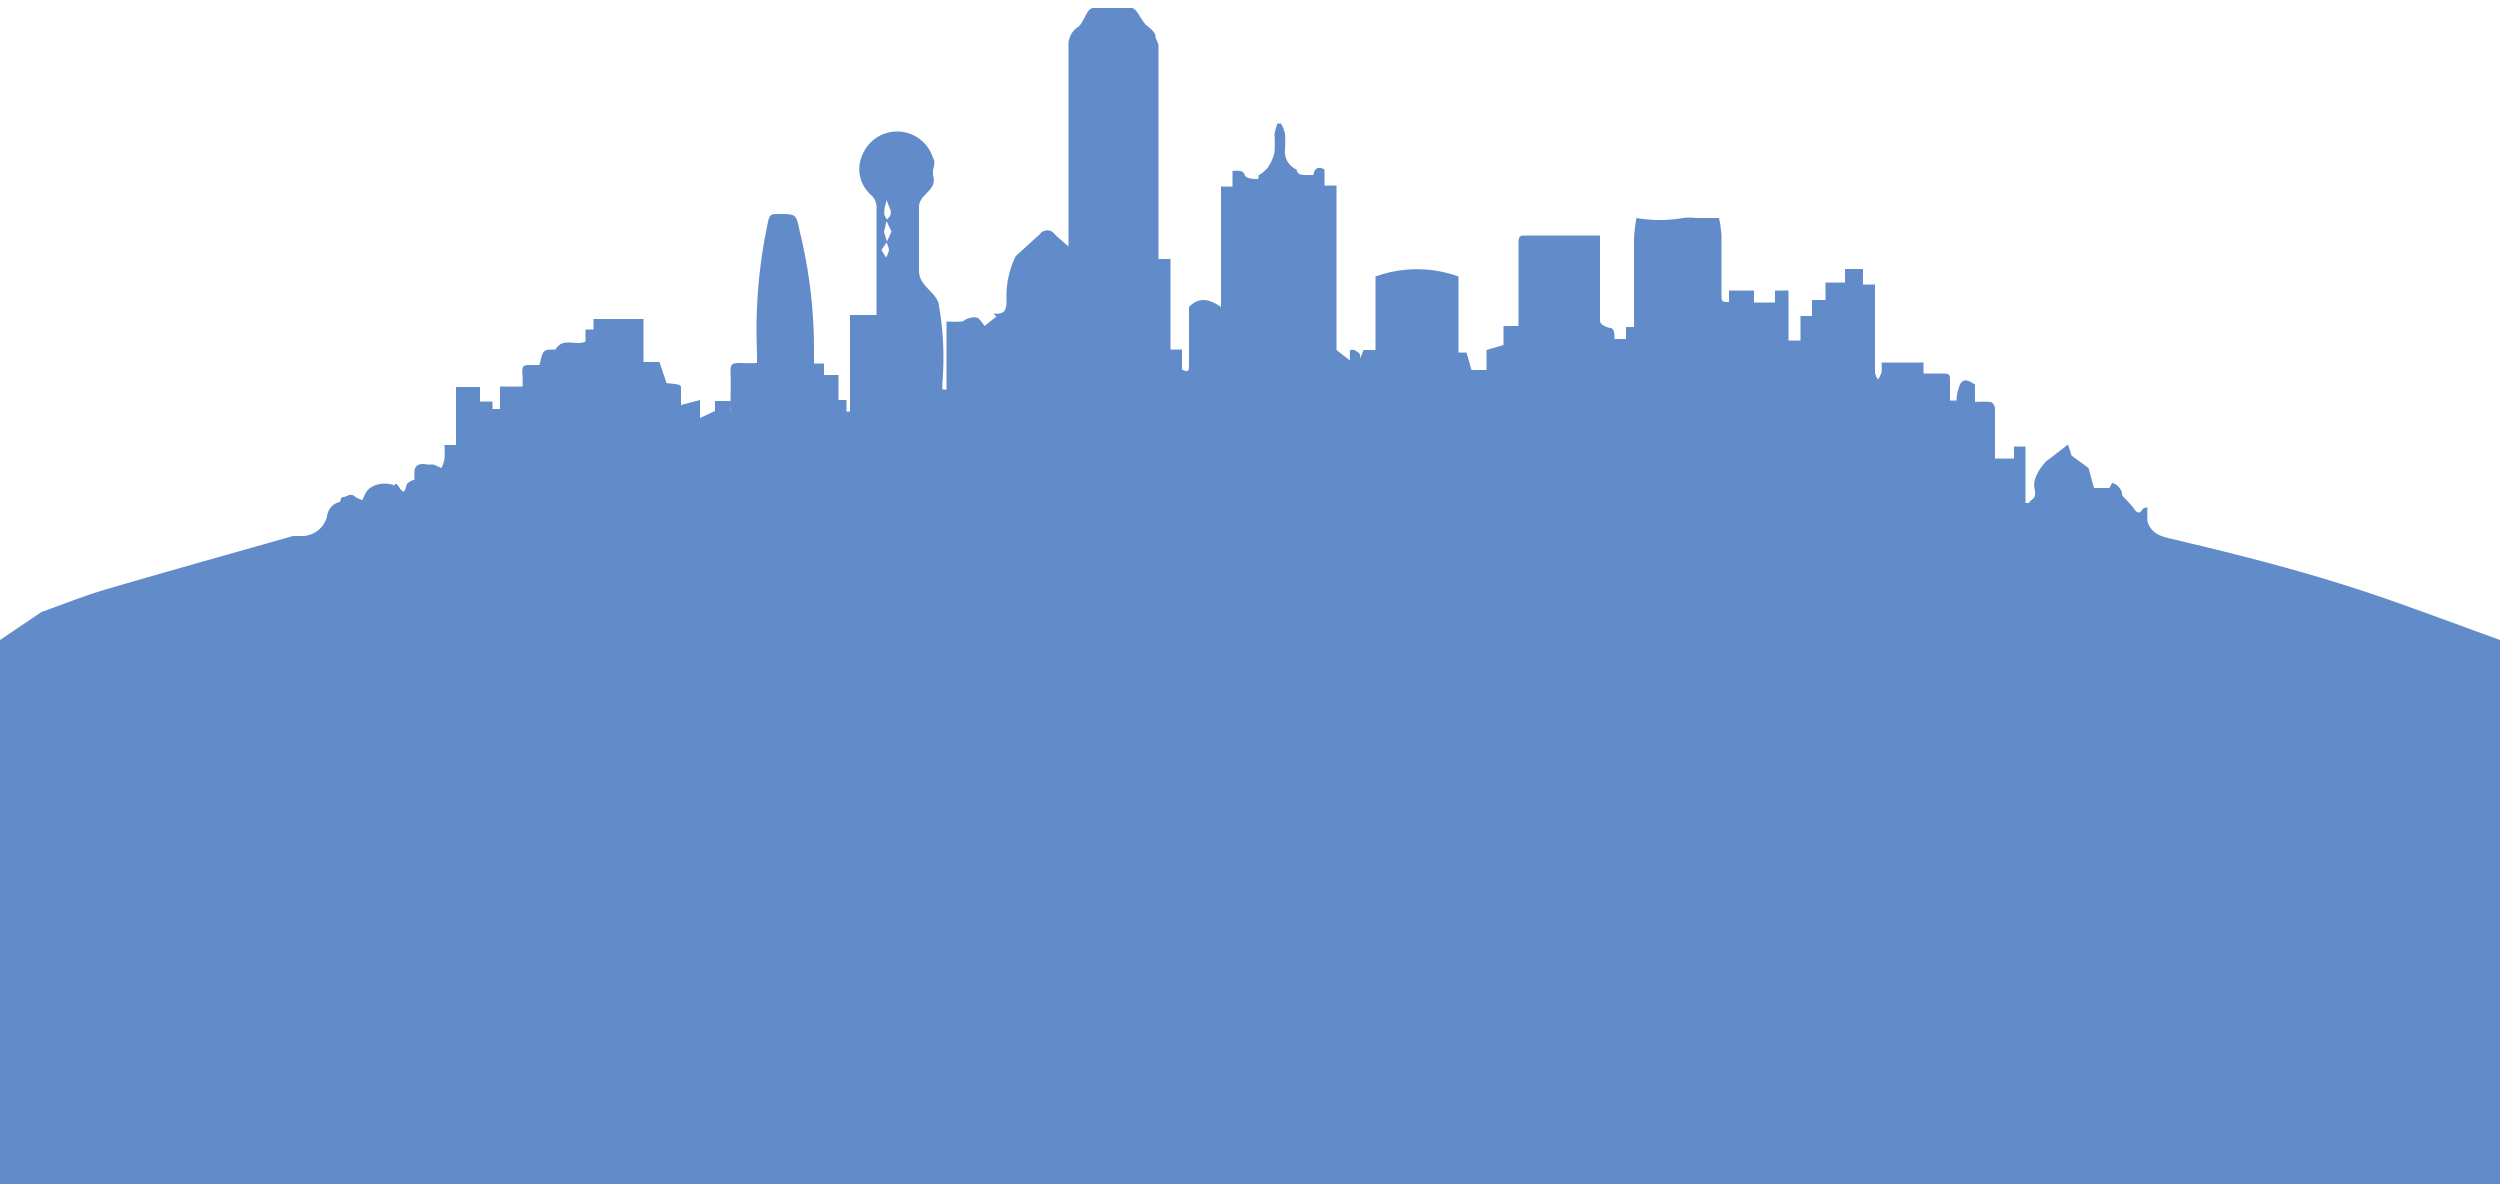 <svg id="skyline" xmlns="http://www.w3.org/2000/svg" viewBox="0 0 50 23.75"><title>skyline</title><path fill="#628cc9" d="M50,12.85a.1.1,0,0,0,0-.05c-.8-.29-1.6-.59-2.41-.87-1.37-.47-2.78-.83-4.19-1.16-.22-.05-.38-.12-.45-.34a2.46,2.46,0,0,1,0-.28s-.09,0-.11.05-.09.08-.14,0a2,2,0,0,0-.21-.24s-.06-.06-.05-.09-.07-.19-.2-.21l-.05.1-.31,0-.11-.4-.34-.25-.07-.22L41,9.17s-.08.05-.1.08-.26.28-.21.52-.07.19-.11.29h-.07c0-.38,0-.76,0-1.13h-.23v.24H39.9c0-.33,0-.65,0-1a.16.16,0,0,0-.08-.13,2.08,2.08,0,0,0-.32,0V7.69c-.1-.06-.22-.15-.3,0a.91.91,0,0,0-.07.32H39c0-.13,0-.25,0-.38s0-.16-.14-.16l-.39,0,0-.22h-.84a1,1,0,0,1,0,.2.63.63,0,0,1-.07.14.4.4,0,0,1-.06-.13c0-.52,0-1,0-1.57,0-.07,0-.13,0-.2l-.24,0V5.38H36.9l0,.27h-.39l0,.35-.27,0v.32l-.23,0v.49h-.24v-1H35.5l0,.24h-.42l0-.24h-.5l0,.23c-.13,0-.15,0-.15-.12,0-.4,0-.8,0-1.2a2.37,2.37,0,0,0-.05-.36h-.46a1.08,1.08,0,0,0-.26,0,2.7,2.7,0,0,1-.93,0,3.17,3.17,0,0,0-.05.4c0,.56,0,1.12,0,1.69a.54.54,0,0,1,0,.09h-.16l0,.24-.23,0c0-.09,0-.21-.08-.22S32,6.49,32,6.42c0-.51,0-1,0-1.52,0-.06,0-.12,0-.19H30.53c-.13,0-.16,0-.16.16,0,.48,0,1,0,1.45,0,.07,0,.13,0,.2l-.3,0v.38L29.73,7v.4h-.3l-.1-.35-.16,0V5.53a2.44,2.44,0,0,0-1.66,0V7L27.27,7l-.07.18h0a.4.4,0,0,0,0-.1A.59.59,0,0,0,27.09,7,.33.33,0,0,0,27,7a1.85,1.85,0,0,0,0,.21L26.73,7V3.71l-.24,0V3.39c-.14-.08-.21,0-.22.11h-.13c-.1,0-.19,0-.21-.11a.07.07,0,0,0,0,0,.39.39,0,0,1-.23-.4,2.42,2.42,0,0,0,0-.32.84.84,0,0,0-.08-.2h-.07a1.12,1.12,0,0,0-.06.21,3.07,3.07,0,0,1,0,.37.93.93,0,0,1-.14.31.81.81,0,0,1-.18.15l0,.07c-.1,0-.25,0-.28-.09s-.15-.08-.24-.07l0,.31-.23,0V6.14c-.23-.16-.44-.21-.64,0,0,0,0,.1,0,.16q0,.52,0,1c0,.09,0,.17-.14.09v-.4l-.23,0V5.18l-.24,0V4.92q0-2,0-4c0-.07-.06-.13-.06-.2S23,.56,22.91.49a1.54,1.54,0,0,1-.14-.21s-.08-.12-.13-.12c-.26,0-.53,0-.79,0a.15.15,0,0,0-.09.07c-.07.1-.11.24-.2.31a.42.42,0,0,0-.19.38q0,1.91,0,3.83v.18l0,0c-.09-.08-.19-.16-.28-.25a.18.18,0,0,0-.29,0l-.45.41a.17.17,0,0,0-.05.06,1.83,1.83,0,0,0-.17.83c0,.18,0,.32-.26.29l.06.06-.24.19a.77.77,0,0,0-.13-.16.23.23,0,0,0-.16,0c-.06,0-.11.06-.17.07a2.21,2.21,0,0,1-.3,0V7.79h-.08a.92.92,0,0,1,0-.16,6.09,6.09,0,0,0-.08-1.57.47.47,0,0,0-.07-.13c-.12-.16-.31-.27-.32-.5,0-.44,0-.88,0-1.32a.36.36,0,0,1,.11-.2c.11-.12.23-.21.17-.4,0,0,0-.11,0-.11s.06-.17,0-.24a.75.75,0,0,0-1.4-.09.69.69,0,0,0,.15.82.33.33,0,0,1,.12.28c0,.65,0,1.29,0,1.94,0,.06,0,.12,0,.19H17V8.23h-.07l0-.23-.16,0V7.5h-.29V7.27l-.2,0c0-.07,0-.12,0-.18A9.91,9.91,0,0,0,16,4.65c-.08-.37-.06-.37-.44-.37-.12,0-.17,0-.2.16a10.24,10.24,0,0,0-.22,2.61c0,.07,0,.13,0,.21a3.16,3.16,0,0,1-.32,0c-.16,0-.22,0-.21.2s0,.44,0,.66a.46.46,0,0,1,0,.12h0l0-.22H14.3v.2L14,8.36V8l-.38.1c0-.15,0-.29,0-.36s-.2-.06-.29-.08l-.14-.42h-.32V6.38h-1l0,.21-.16,0,0,.24c-.19.1-.45-.1-.6.16-.25,0-.25,0-.32.31h-.16c-.15,0-.2,0-.18.19a2.2,2.2,0,0,1,0,.24H10v.45H9.85l0-.15H9.6V7.74H9.12V8.9l-.23,0a2.48,2.48,0,0,1,0,.28.88.88,0,0,1-.06.18l-.16-.07v0s-.09,0-.12,0-.23-.06-.26.12a1.26,1.26,0,0,0,0,.19c-.06,0-.15.06-.16.1-.05.25-.12.07-.18,0s-.06.05-.08,0a.56.56,0,0,0-.35,0c-.17.06-.21.15-.27.3a.45.45,0,0,1-.14-.06c-.1-.1-.17,0-.24,0s-.05.09-.08.1a.33.33,0,0,0-.25.29.52.52,0,0,1-.47.39l-.21,0c-1.23.35-2.45.69-3.68,1.05-.46.13-.9.31-1.35.47L0,12.8v0h.1l-.11,0V23.68H50V12.86ZM17.73,4l.08.2h0a.3.3,0,0,1,0,.1.42.42,0,0,1-.07.09.38.38,0,0,1-.05-.09.2.2,0,0,1,0-.1C17.68,4.18,17.71,4.11,17.73,4Zm0,.42.1.21-.09.2-.06-.19a0,0,0,0,1,0,0Zm0,.43a.47.47,0,0,1,.05.15.47.47,0,0,1-.06.15L17.63,5Z"/></svg>
